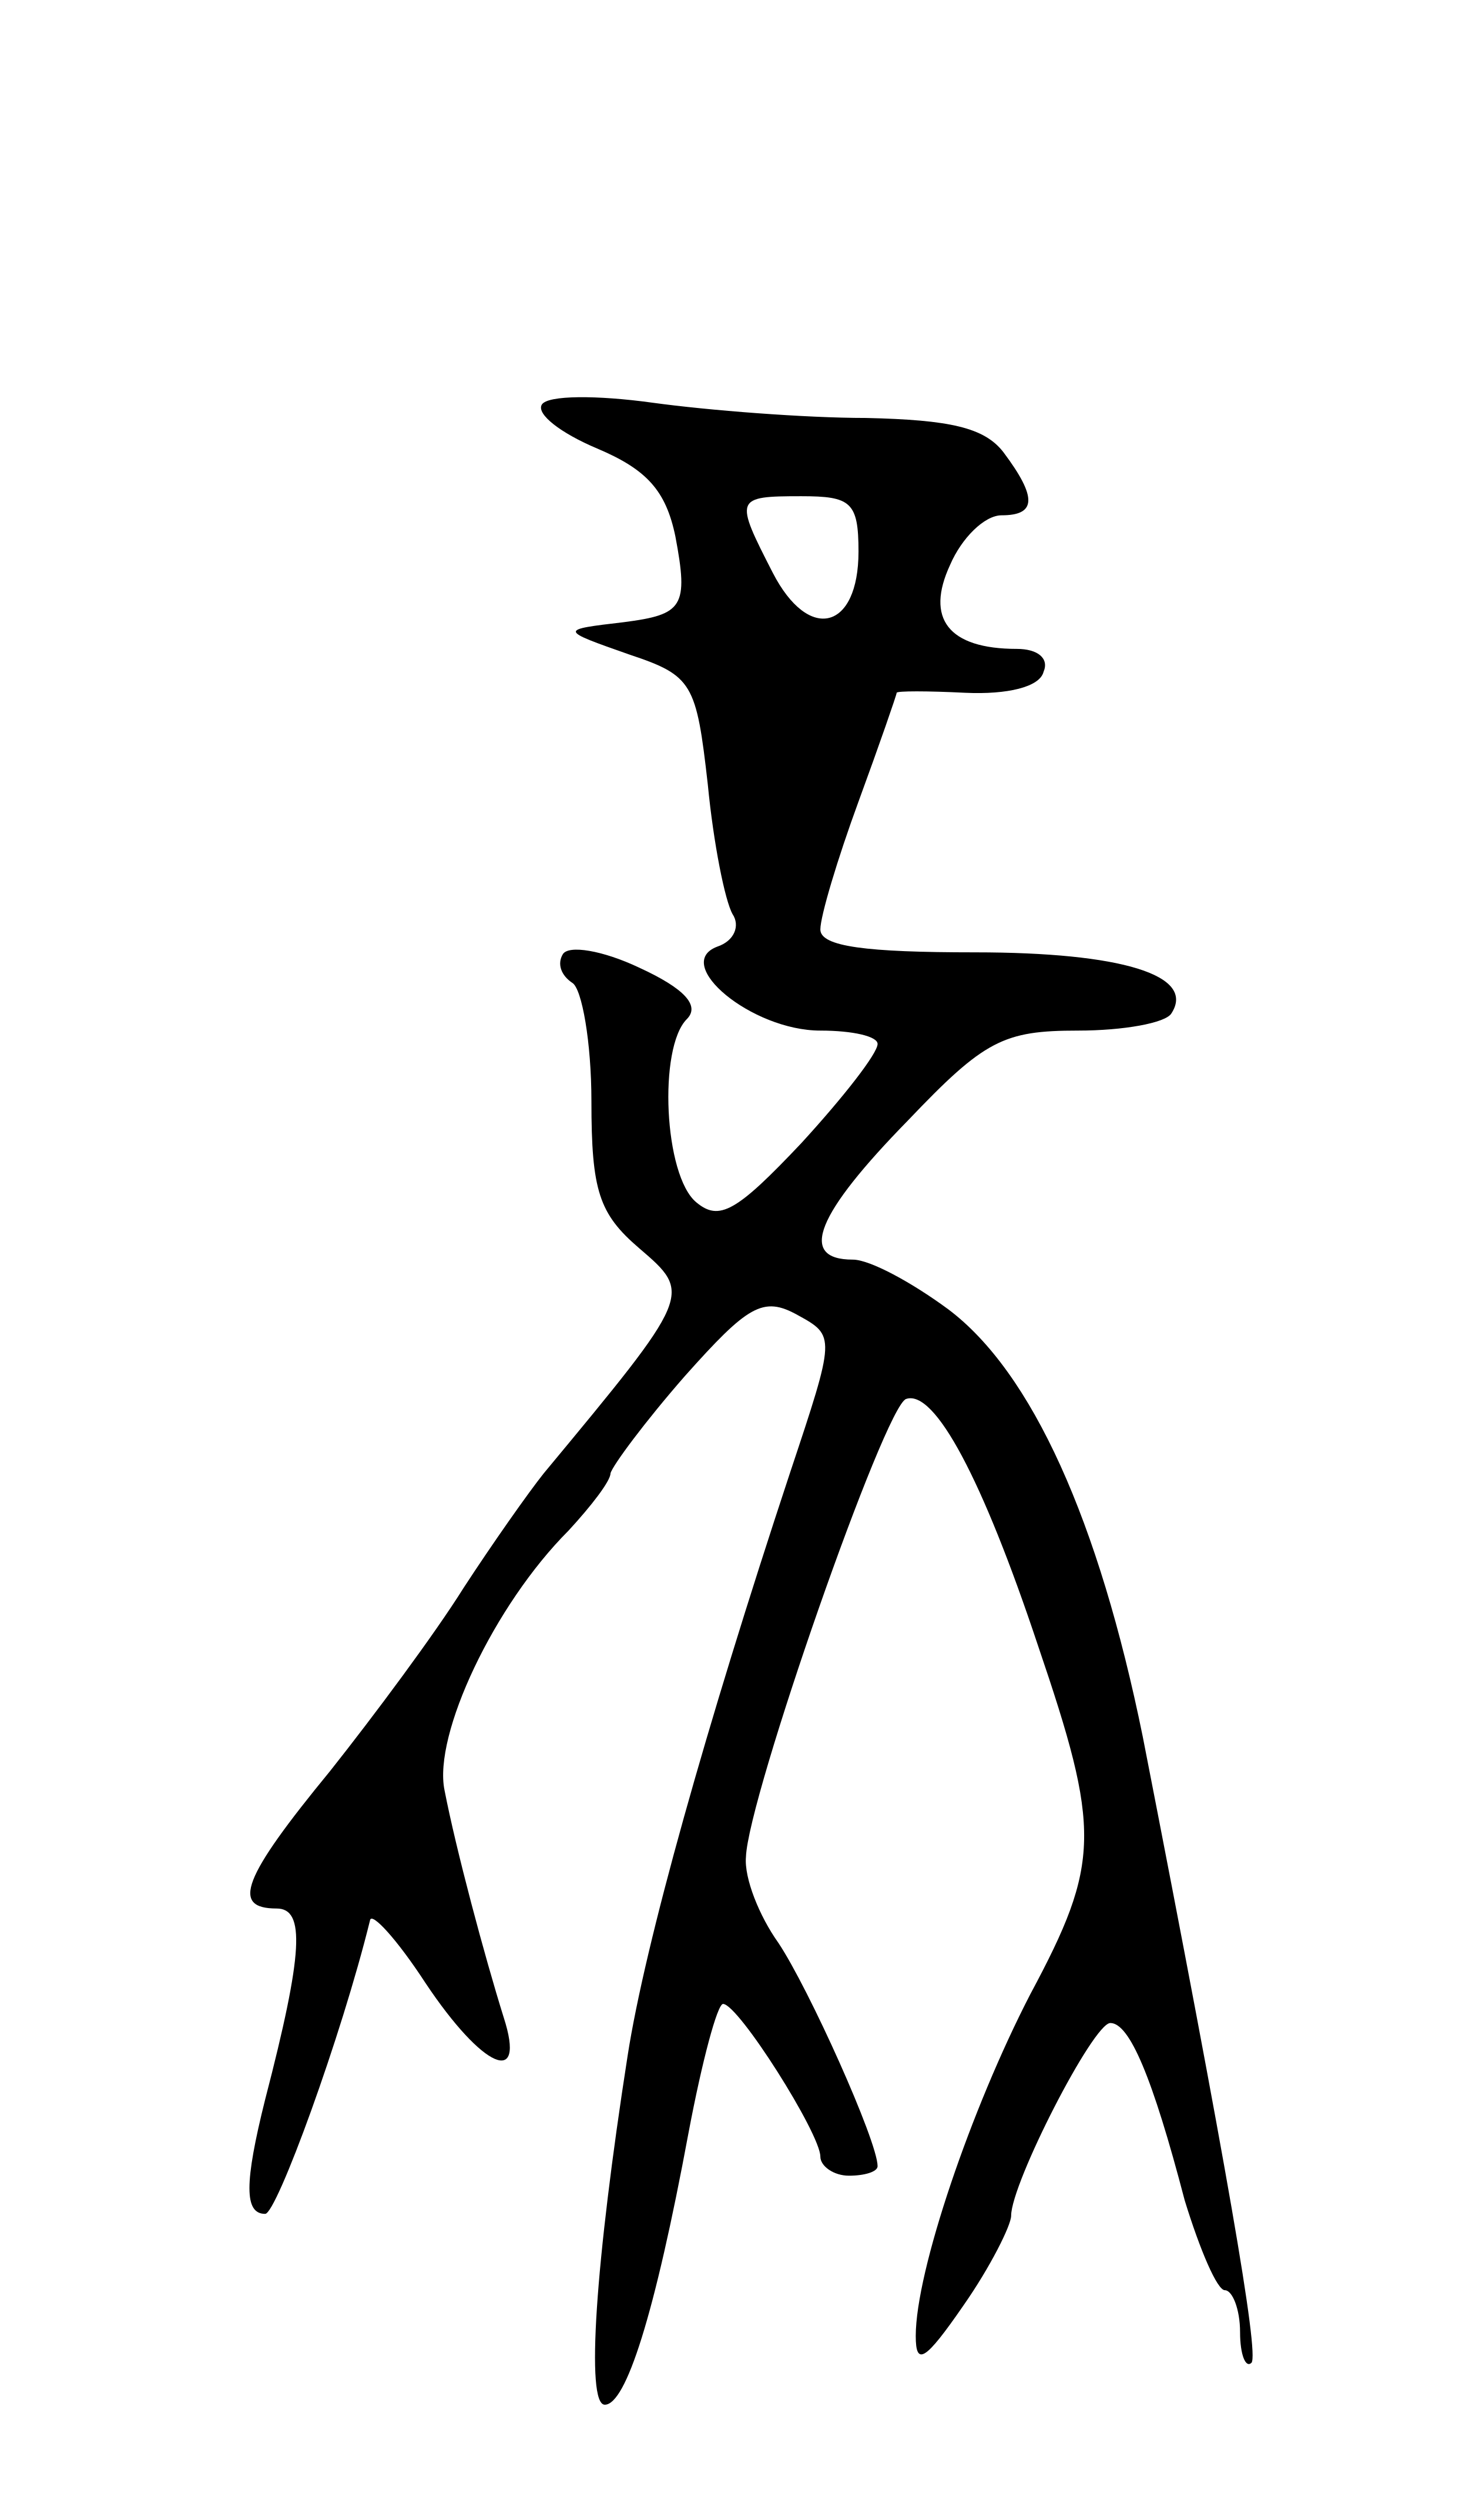 <svg version="1.0" xmlns="http://www.w3.org/2000/svg"
 width="77pt" height="131pt" viewBox="0 0 77 131"
 preserveAspectRatio="xMidYMid meet">
<g transform="translate(0,131) scale(0.1,-0.1)"
fill="#000000" stroke="none">
<path d="M284 1098 c-3 -5 10 -15 29 -23 26 -11 36 -22 41 -46 7 -37 4 -41
-27 -45 -34 -4 -34 -4 3 -17 33 -11 35 -15 41 -68 3 -31 9 -61 13 -68 4 -6 1
-14 -8 -17 -24 -9 18 -44 54 -44 17 0 30 -3 30 -7 0 -5 -18 -28 -40 -52 -34
-36 -43 -41 -55 -31 -17 14 -20 81 -5 96 7 7 -1 16 -25 27 -19 9 -37 12 -40 7
-3 -5 -1 -11 5 -15 5 -3 10 -31 10 -62 0 -47 4 -59 25 -77 28 -24 28 -24 -50
-118 -8 -10 -27 -37 -42 -60 -15 -24 -47 -67 -70 -96 -46 -56 -52 -72 -28 -72
15 0 14 -23 -6 -100 -11 -44 -11 -60 0 -60 6 0 40 93 55 154 1 4 14 -10 29
-33 30 -45 53 -55 41 -18 -10 32 -25 88 -31 119 -6 29 26 97 65 136 12 13 22
26 22 30 1 4 18 27 39 51 33 37 41 42 59 32 20 -11 20 -11 -4 -83 -44 -133
-76 -247 -85 -305 -17 -109 -22 -183 -12 -183 11 0 26 46 44 143 7 37 15 67
18 67 8 0 51 -68 51 -80 0 -5 7 -10 15 -10 8 0 15 2 15 5 0 13 -36 93 -52 117
-10 14 -18 34 -17 45 1 31 73 237 84 240 15 5 40 -42 69 -129 33 -97 33 -114
-4 -183 -31 -60 -60 -145 -60 -179 0 -16 5 -13 25 16 14 20 25 42 25 47 0 17
43 101 52 101 10 0 22 -28 39 -93 8 -26 17 -47 21 -47 4 0 8 -10 8 -22 0 -12
3 -19 6 -16 4 5 -13 103 -57 328 -23 113 -58 191 -102 224 -19 14 -41 26 -50
26 -29 0 -19 24 29 73 40 42 50 47 89 47 24 0 46 4 49 9 13 20 -26 32 -103 32
-57 0 -81 3 -81 12 0 7 9 37 20 67 11 30 20 56 20 57 0 1 16 1 36 0 22 -1 39
3 41 11 3 7 -3 12 -14 12 -36 0 -48 16 -35 44 6 14 18 26 27 26 18 0 19 9 1
33 -10 13 -28 17 -72 18 -32 0 -83 4 -112 8 -29 4 -55 4 -58 -1z m166 -77 c0
-41 -26 -48 -45 -11 -20 39 -20 40 15 40 26 0 30 -3 30 -29z"/>
</g>
</svg>
